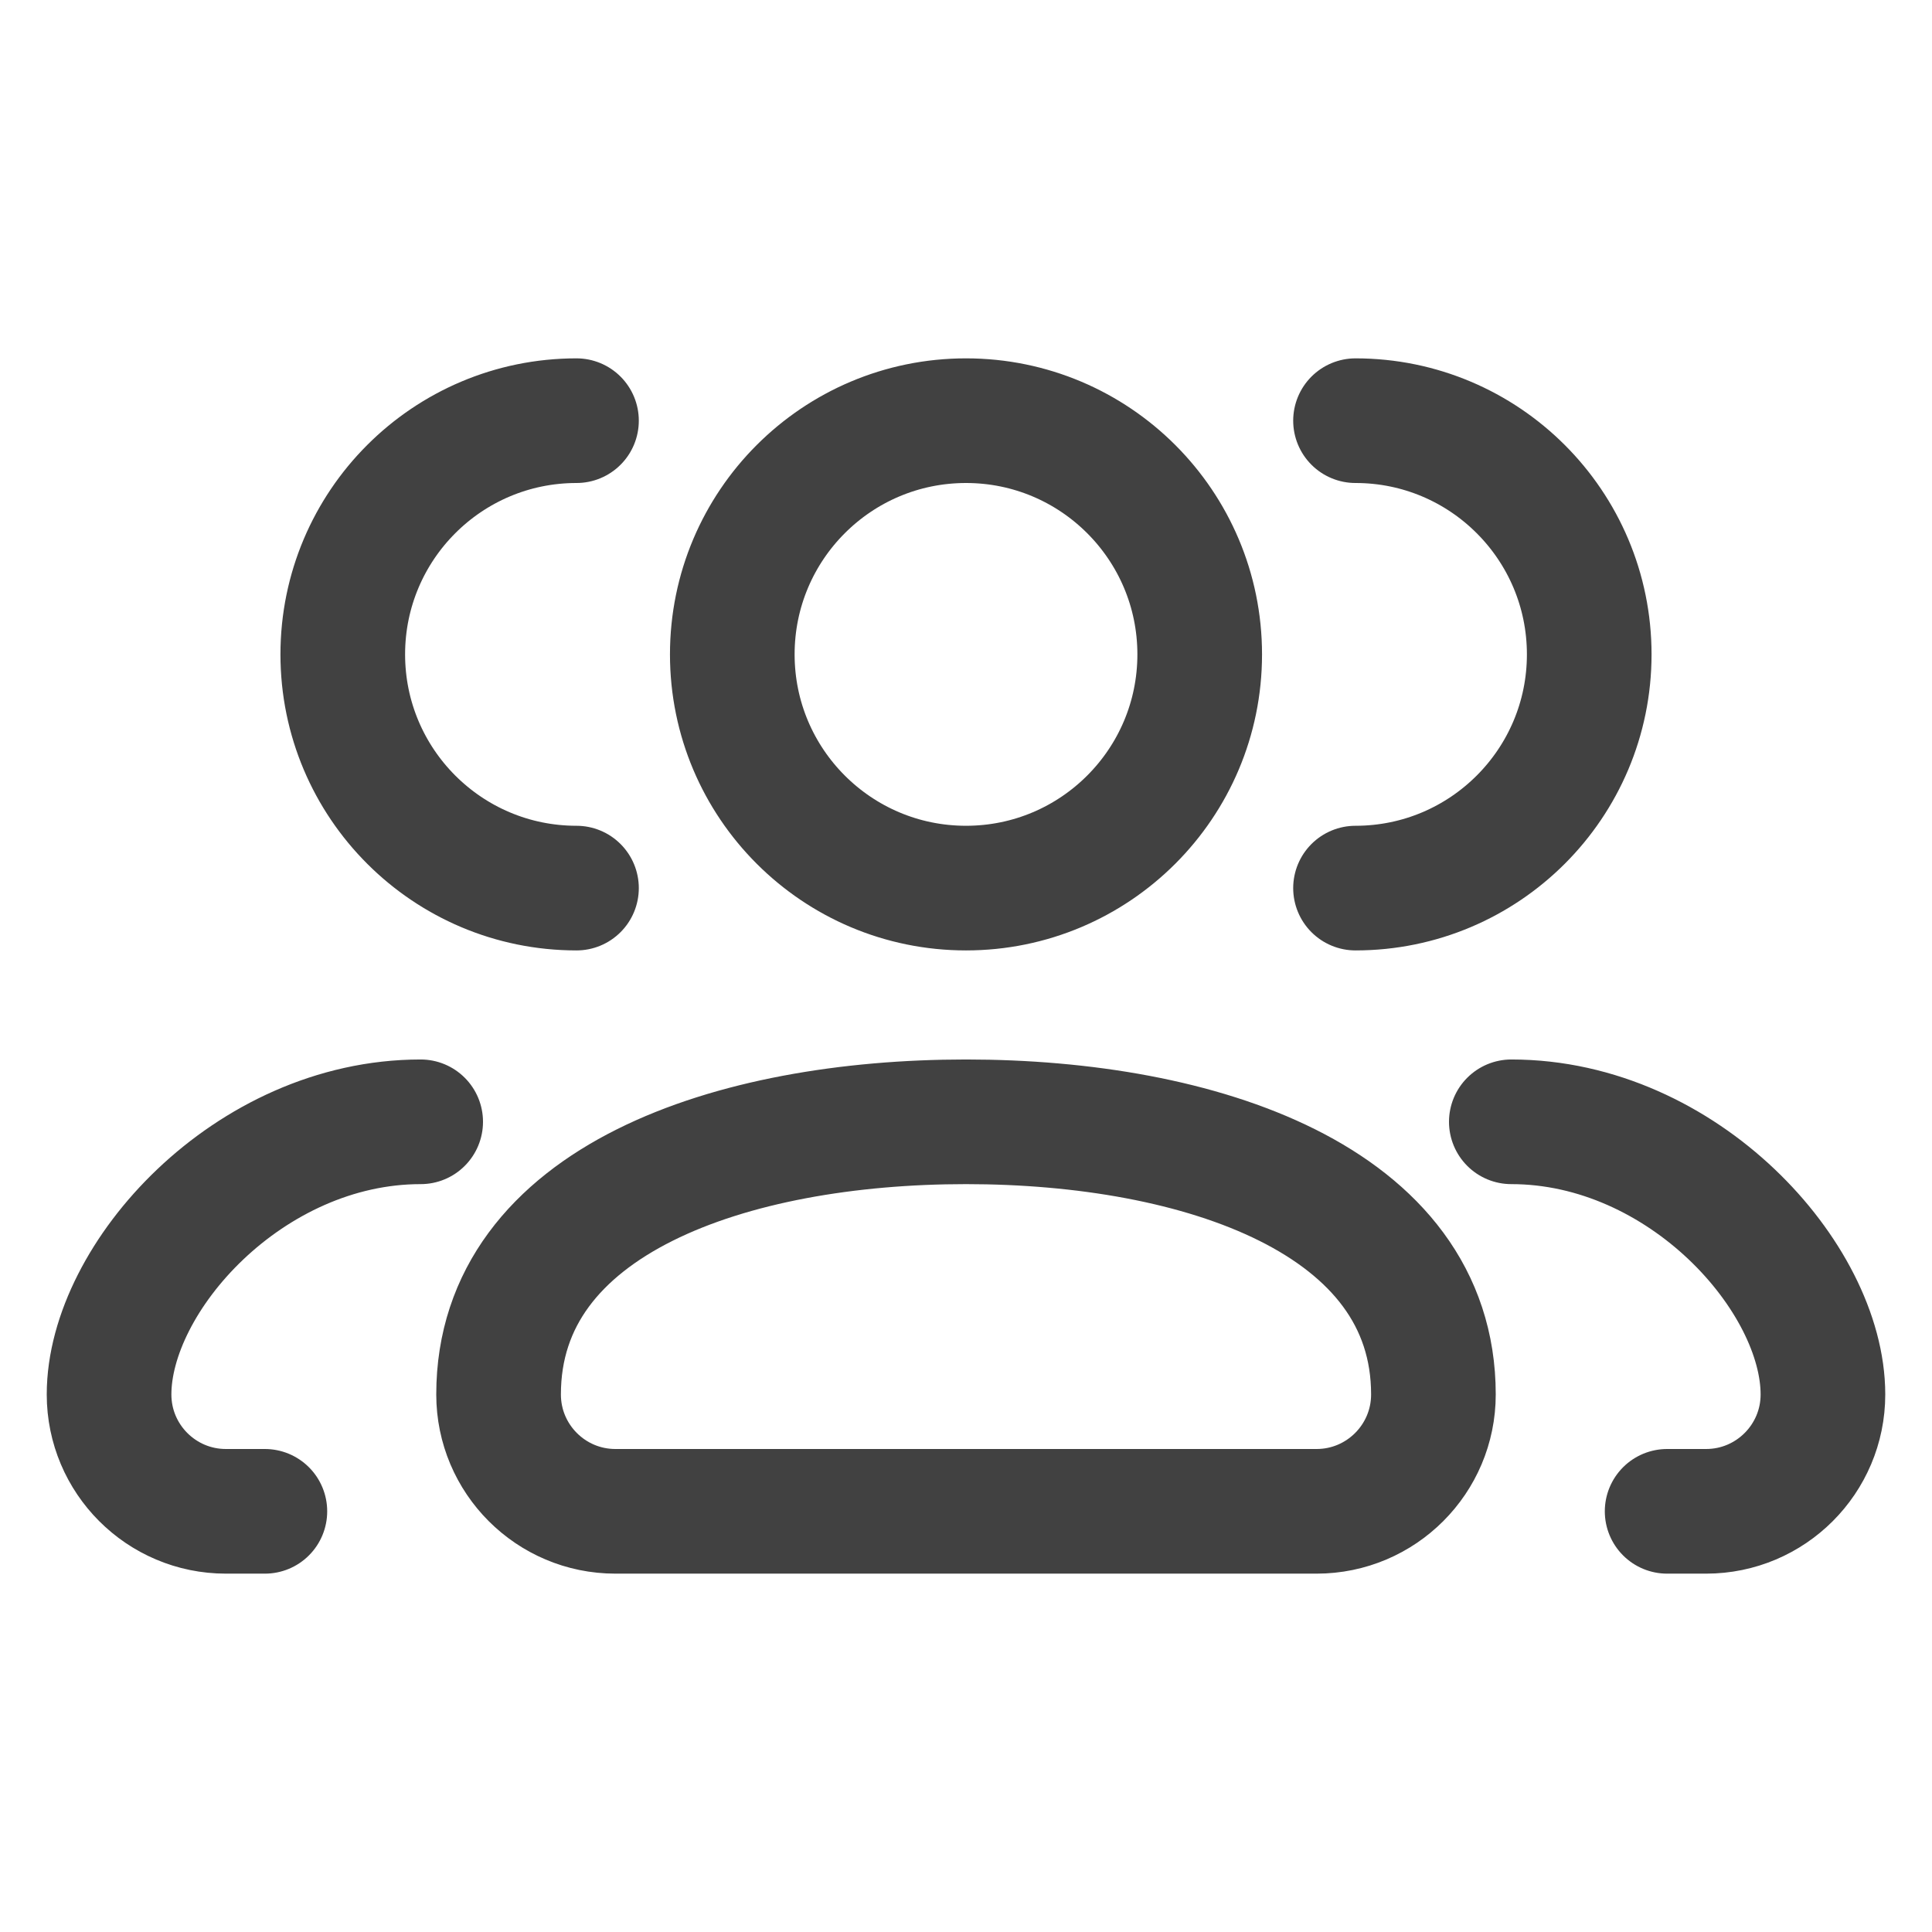 <svg width="31" height="31" viewBox="0 0 31 31" fill="none" xmlns="http://www.w3.org/2000/svg">
<path d="M24.25 18C27.011 18 29.25 20.5 29.25 22.375C29.25 23.41 28.41 24.25 27.375 24.25H26.75M21.75 14.25C23.821 14.25 25.5 12.571 25.5 10.5C25.5 8.429 23.821 6.75 21.75 6.75M6.75 18C3.989 18 1.75 20.5 1.75 22.375C1.75 23.41 2.589 24.25 3.625 24.25H4.25M9.25 14.25C7.179 14.25 5.5 12.571 5.5 10.5C5.5 8.429 7.179 6.75 9.25 6.75M21.125 24.25H9.875C8.839 24.25 8 23.41 8 22.375C8 19.25 11.75 18 15.5 18C19.25 18 23 19.25 23 22.375C23 23.41 22.16 24.25 21.125 24.25ZM19.25 10.5C19.25 12.571 17.571 14.25 15.5 14.25C13.429 14.25 11.75 12.571 11.75 10.5C11.75 8.429 13.429 6.75 15.5 6.75C17.571 6.75 19.25 8.429 19.25 10.5Z" stroke="#414141" stroke-width="2" stroke-linecap="round" stroke-linejoin="round"/>
</svg>
